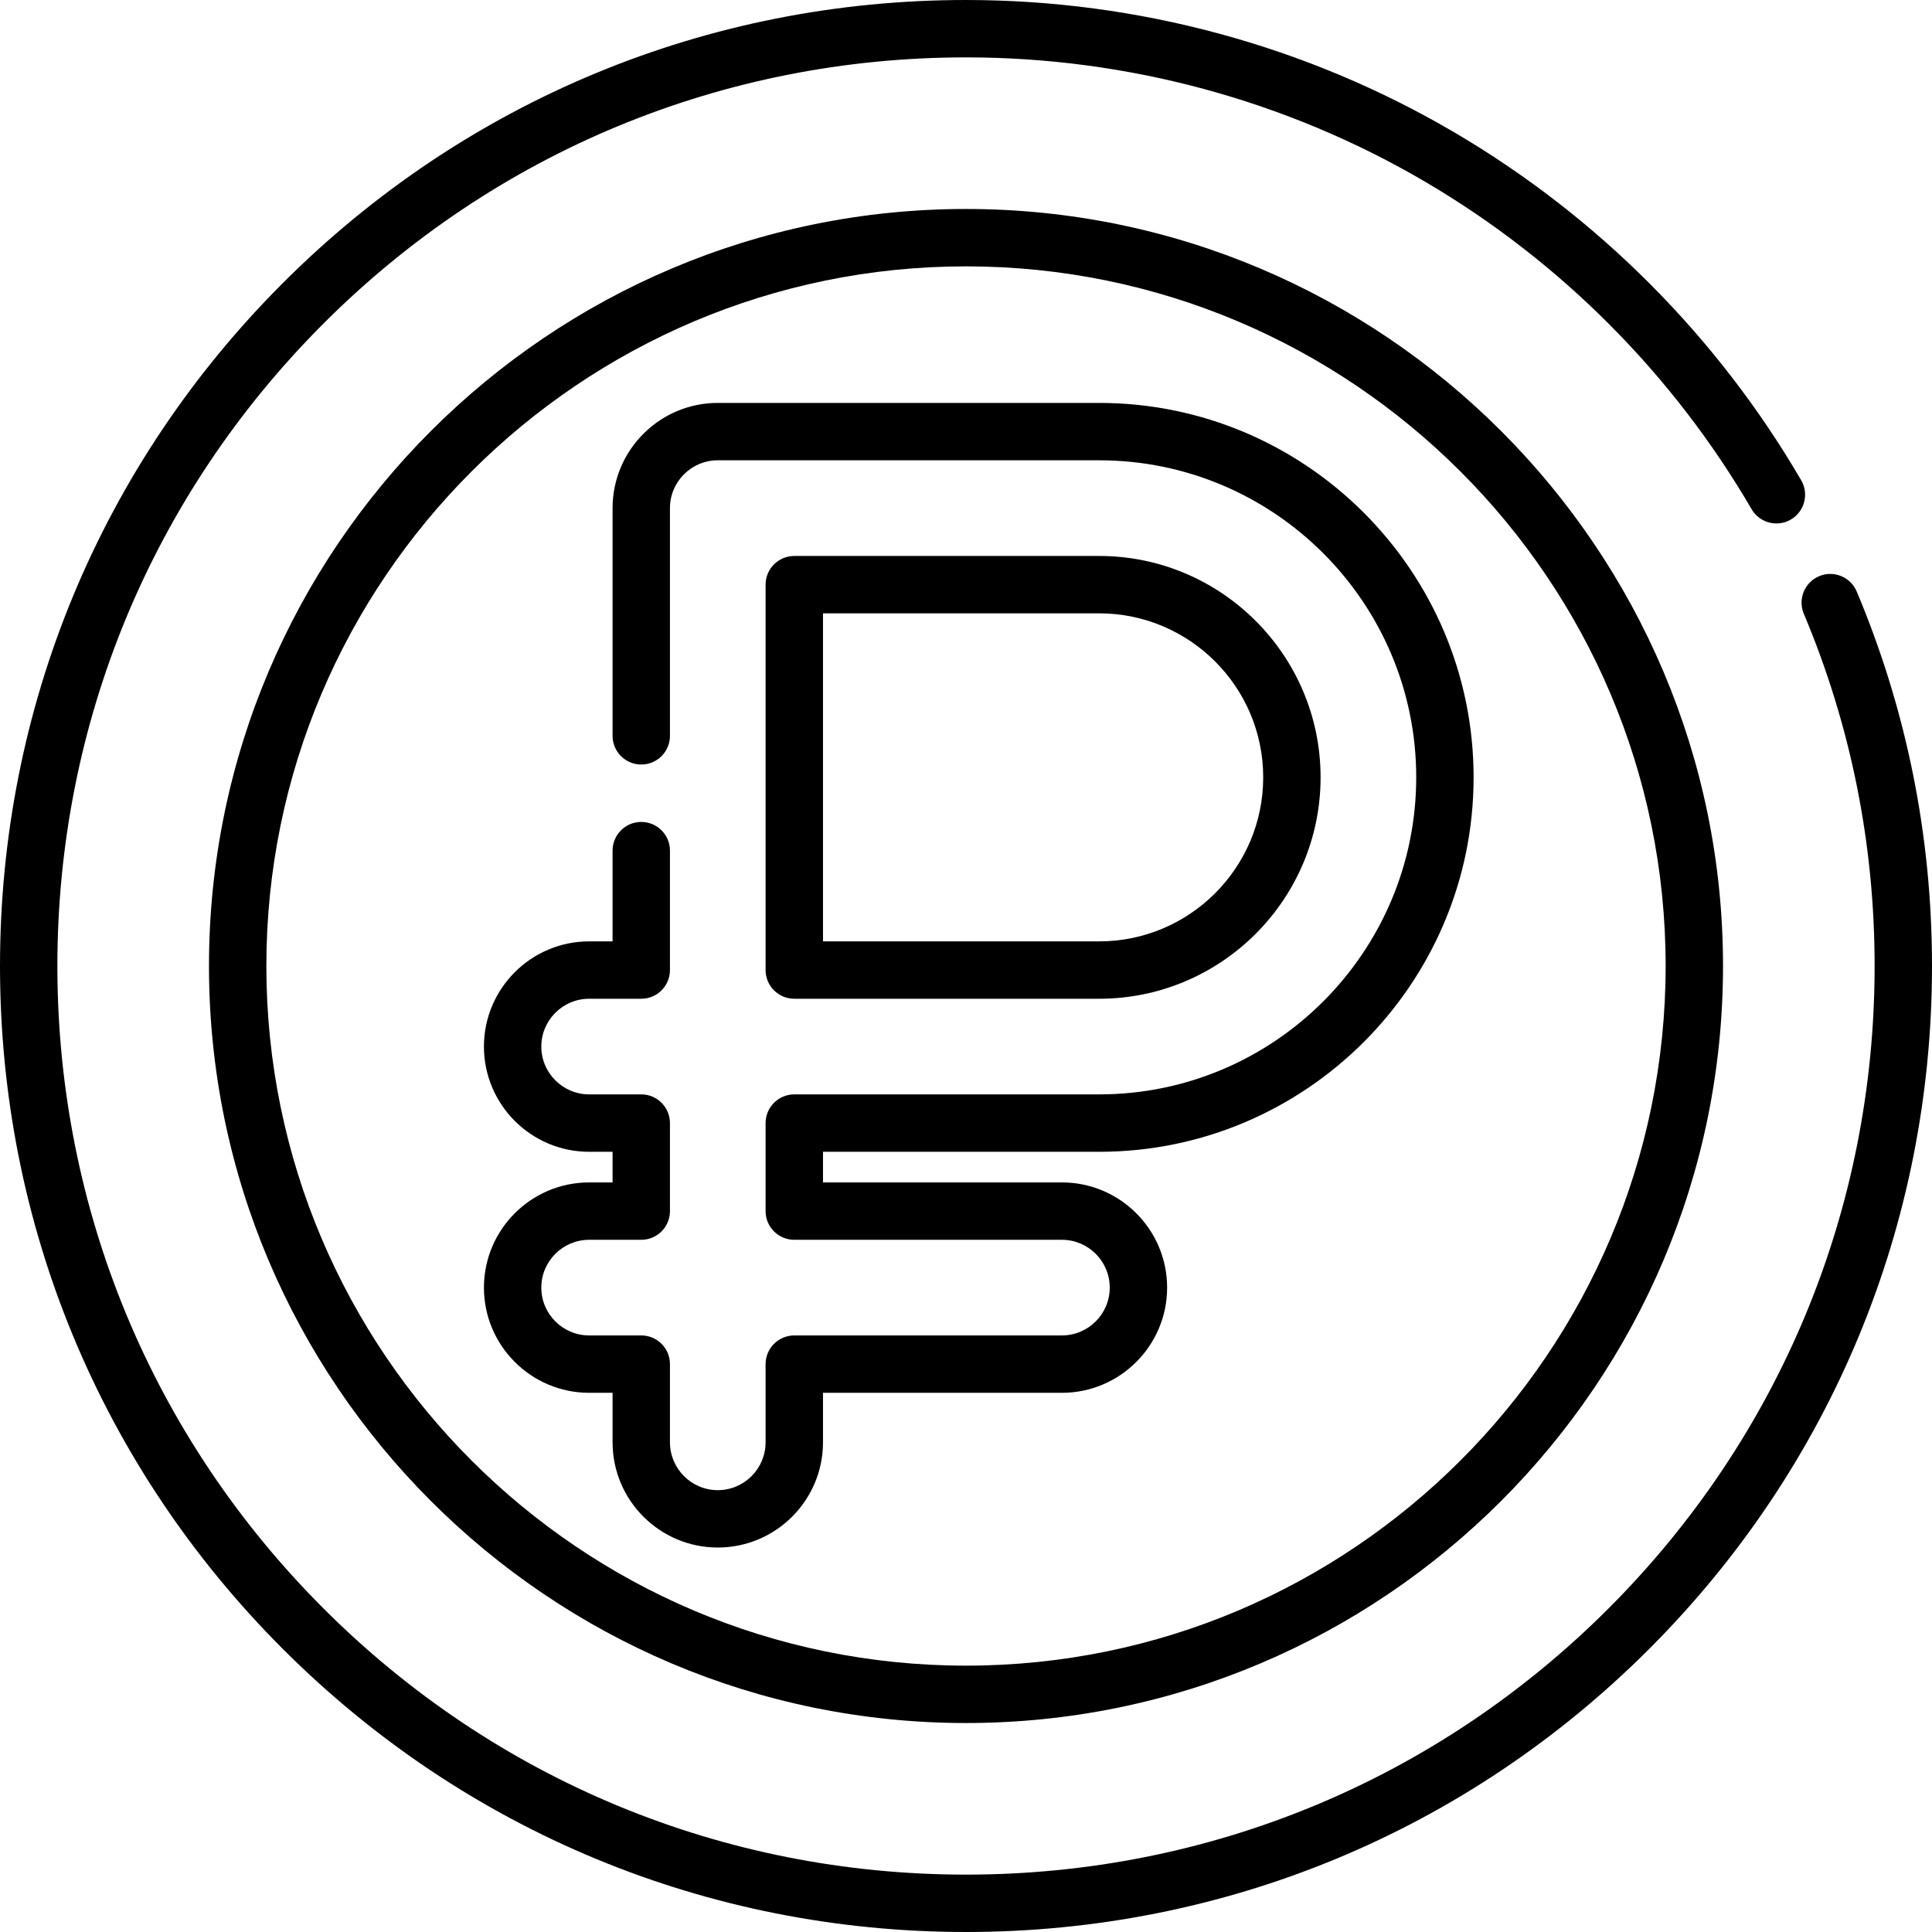 <svg width="60" height="60" viewBox="0 0 60 60" fill="none" xmlns="http://www.w3.org/2000/svg">
<path d="M30 60C21.987 60 14.453 56.879 8.787 51.213C3.121 45.547 0 38.013 0 30C0 21.987 3.121 14.453 8.787 8.787C14.453 3.121 21.987 0 30 0C35.343 0 40.589 1.422 45.171 4.114C49.618 6.725 53.341 10.461 55.938 14.916C56.185 15.342 56.042 15.887 55.617 16.135C55.192 16.383 54.646 16.239 54.398 15.814C51.955 11.622 48.453 8.107 44.269 5.65C39.96 3.12 35.026 1.782 30 1.782C22.463 1.782 15.377 4.717 10.047 10.047C4.717 15.377 1.782 22.463 1.782 30C1.782 37.537 4.717 44.623 10.047 49.953C15.377 55.283 22.463 58.218 30 58.218C37.537 58.218 44.623 55.283 49.953 49.953C55.283 44.623 58.218 37.537 58.218 30C58.218 26.207 57.478 22.526 56.019 19.061C55.828 18.608 56.041 18.085 56.495 17.894C56.948 17.703 57.471 17.916 57.662 18.37C59.213 22.055 60 25.968 60 30C60 38.013 56.879 45.547 51.213 51.213C45.547 56.879 38.013 60 30 60Z" fill="black"/>
<path d="M30 53.51C17.036 53.51 6.49 42.964 6.49 30C6.49 17.036 17.036 6.49 30 6.49C42.964 6.49 53.51 17.036 53.51 30C53.51 42.964 42.964 53.51 30 53.51ZM30 8.272C18.019 8.272 8.272 18.019 8.272 30C8.272 41.981 18.019 51.728 30 51.728C41.981 51.728 51.728 41.981 51.728 30C51.728 18.019 41.981 8.272 30 8.272Z" fill="black"/>
<path d="M22.291 48.06C20.49 48.06 19.024 46.594 19.024 44.792V43.255H18.297C16.495 43.255 15.029 41.789 15.029 39.988C15.029 38.186 16.495 36.721 18.297 36.721H19.024V35.77H18.297C16.495 35.77 15.029 34.304 15.029 32.502C15.029 30.701 16.495 29.235 18.297 29.235H19.024V26.417C19.024 25.925 19.423 25.526 19.915 25.526C20.407 25.526 20.806 25.925 20.806 26.417V30.126C20.806 30.618 20.407 31.017 19.915 31.017H18.297C17.478 31.017 16.811 31.683 16.811 32.502C16.811 33.321 17.478 33.987 18.297 33.987H19.915C20.407 33.987 20.806 34.386 20.806 34.879V37.612C20.806 38.104 20.407 38.503 19.915 38.503H18.297C17.478 38.503 16.811 39.169 16.811 39.988C16.811 40.807 17.478 41.473 18.297 41.473H19.915C20.407 41.473 20.806 41.872 20.806 42.364V44.792C20.806 45.611 21.472 46.278 22.291 46.278C23.11 46.278 23.776 45.611 23.776 44.792V42.364C23.776 41.872 24.175 41.473 24.668 41.473H32.979C33.798 41.473 34.464 40.807 34.464 39.988C34.464 39.169 33.798 38.503 32.979 38.503H24.668C24.175 38.503 23.776 38.104 23.776 37.612V34.879C23.776 34.386 24.175 33.987 24.668 33.987H34.136C39.565 33.987 43.982 29.57 43.982 24.141C43.982 18.712 39.565 14.295 34.136 14.295H22.291C21.472 14.295 20.806 14.961 20.806 15.78V22.852C20.806 23.344 20.407 23.743 19.915 23.743C19.423 23.743 19.024 23.344 19.024 22.852V15.78C19.024 13.979 20.49 12.513 22.291 12.513H34.136C40.548 12.513 45.764 17.73 45.764 24.141C45.764 30.553 40.548 35.77 34.136 35.77H25.559V36.721H32.979C34.781 36.721 36.246 38.186 36.246 39.988C36.246 41.789 34.781 43.255 32.979 43.255H25.559V44.792C25.559 46.594 24.093 48.06 22.291 48.06ZM34.136 31.017H24.668C24.175 31.017 23.776 30.618 23.776 30.126V18.157C23.776 17.665 24.175 17.266 24.668 17.266H34.136C37.927 17.266 41.012 20.35 41.012 24.141C41.012 27.933 37.927 31.017 34.136 31.017ZM25.559 29.235H34.136C36.944 29.235 39.23 26.95 39.23 24.141C39.23 21.333 36.944 19.048 34.136 19.048H25.559V29.235Z" fill="black"/>
</svg>
